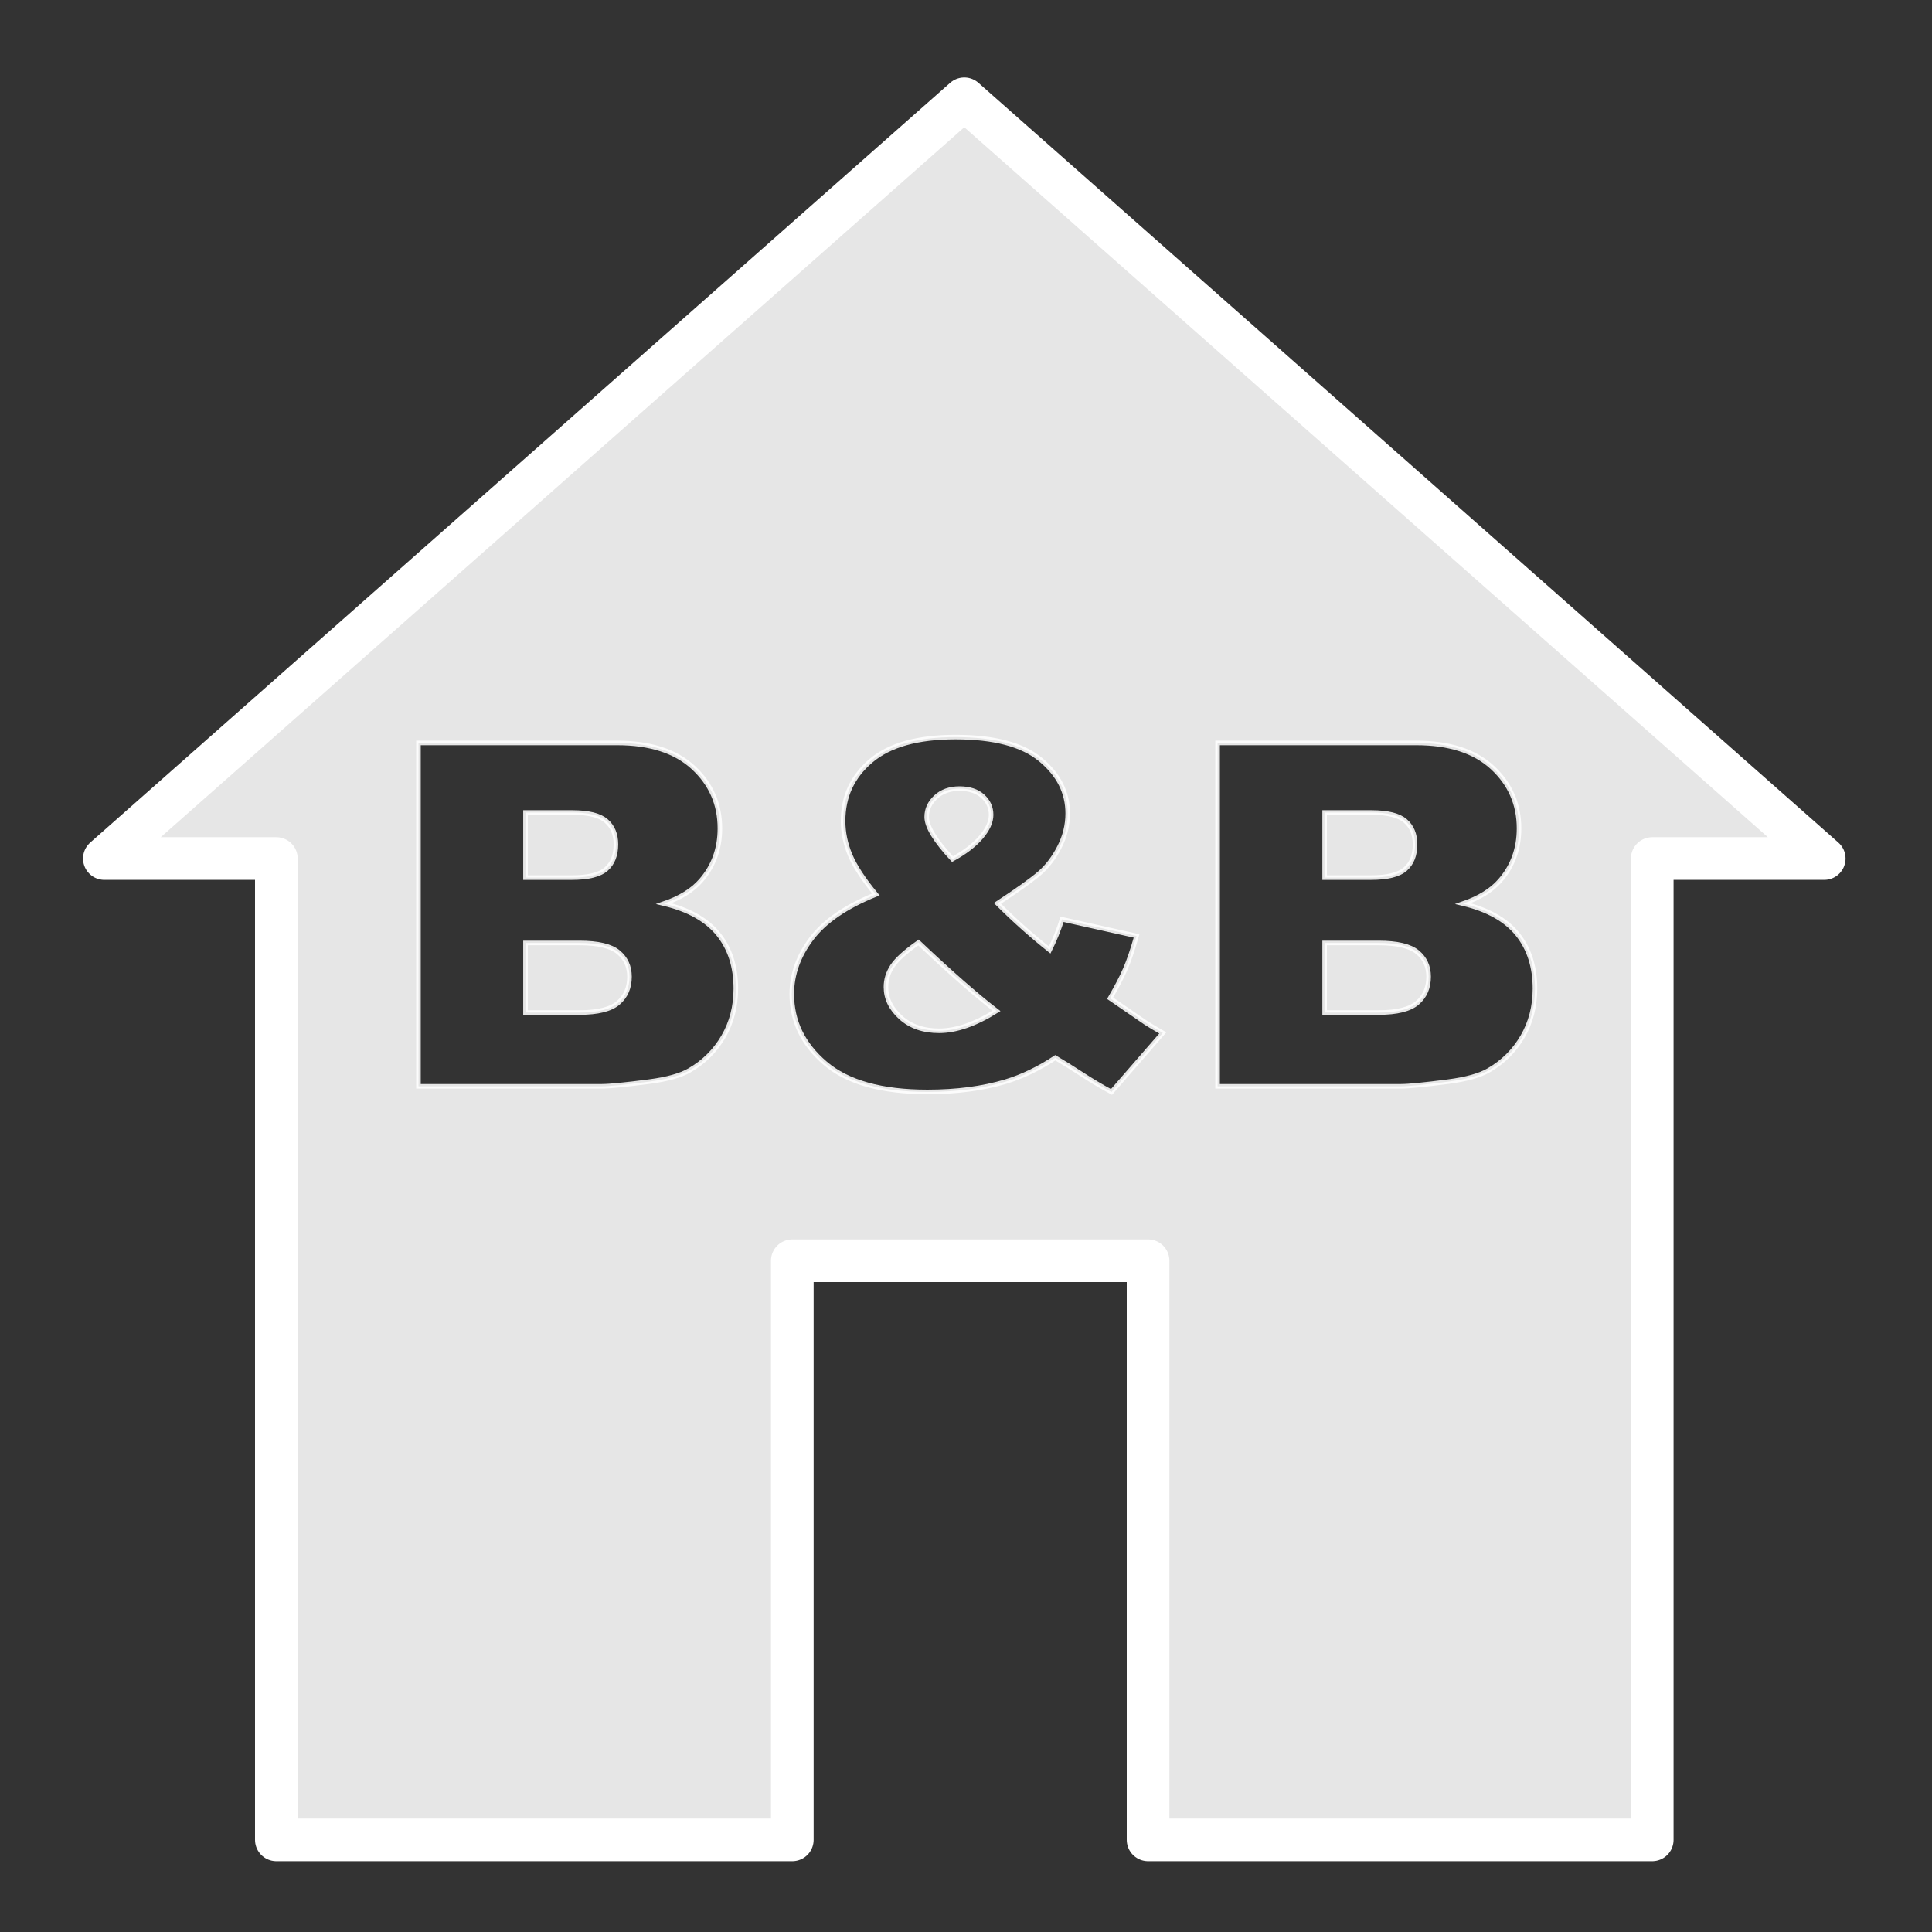 <svg width="12" height="12" viewBox="0 0 580 580" fill="none" xmlns="http://www.w3.org/2000/svg">
<rect x="0" y="0" width="580" height="580" fill="#333333" stroke="none"/>
<path opacity="0.877" fill-rule="evenodd" clip-rule="evenodd" d="M289.488 29.658L31.33 257.742H82.963V552.346H237.855V378.48H344.66V552.346H496.014V257.742H547.645L289.488 29.658ZM286.852 221.279C298.43 221.279 306.937 223.529 312.375 228.029C317.812 232.529 320.531 237.92 320.531 244.201C320.531 247.717 319.699 251.092 318.035 254.326C316.371 257.561 314.367 260.186 312.023 262.201C309.68 264.217 305.484 267.217 299.438 271.201C304.453 276.217 309.68 280.881 315.117 285.193C316.57 282.287 317.812 279.217 318.844 275.982L341.203 280.975C340.031 285.1 338.906 288.404 337.828 290.889C336.75 293.373 335.226 296.303 333.258 299.678L344.016 307.061C345.328 307.904 347.016 308.912 349.078 310.084L333.68 327.803C330.867 326.303 327.949 324.568 324.926 322.6C321.902 320.631 319.195 318.943 316.805 317.537C311.836 320.818 306.867 323.209 301.898 324.709C295.008 326.771 287.18 327.803 278.414 327.803C264.68 327.803 254.461 324.943 247.758 319.225C241.055 313.506 237.703 306.568 237.703 298.412C237.703 292.553 239.672 287.01 243.609 281.783C247.547 276.557 253.992 272.139 262.945 268.529C259.195 263.982 256.617 260.033 255.211 256.682C253.805 253.33 253.102 249.92 253.102 246.451C253.102 239.139 255.891 233.115 261.469 228.381C267.047 223.647 275.508 221.279 286.852 221.279ZM125.625 223.037H185.25C195.187 223.037 202.816 225.498 208.137 230.42C213.457 235.342 216.117 241.436 216.117 248.701C216.117 254.795 214.219 260.022 210.422 264.381C207.891 267.287 204.187 269.584 199.312 271.271C206.719 273.053 212.168 276.111 215.66 280.447C219.152 284.783 220.898 290.232 220.898 296.795C220.898 302.139 219.656 306.943 217.172 311.209C214.687 315.475 211.289 318.85 206.977 321.334C204.305 322.881 200.273 324.006 194.883 324.709C187.711 325.646 182.953 326.115 180.609 326.115H125.625V223.037ZM365.531 223.037H425.156C435.094 223.037 442.723 225.498 448.043 230.42C453.363 235.342 456.023 241.436 456.023 248.701C456.023 254.795 454.125 260.022 450.328 264.381C447.797 267.287 444.094 269.584 439.219 271.271C446.625 273.053 452.074 276.111 455.566 280.447C459.058 284.783 460.805 290.232 460.805 296.795C460.805 302.139 459.562 306.943 457.078 311.209C454.594 315.475 451.195 318.85 446.883 321.334C444.211 322.881 440.18 324.006 434.789 324.709C427.617 325.646 422.859 326.115 420.516 326.115H365.531V223.037ZM288.047 236.748C285.141 236.748 282.773 237.592 280.945 239.279C279.117 240.967 278.203 242.959 278.203 245.256C278.203 248.162 280.781 252.381 285.938 257.912C289.641 255.897 292.5 253.705 294.516 251.338C296.531 248.971 297.539 246.733 297.539 244.623C297.539 242.42 296.695 240.557 295.008 239.033C293.32 237.51 291 236.748 288.047 236.748ZM157.758 243.92V263.467H171.609C176.578 263.467 180.035 262.611 181.98 260.9C183.926 259.19 184.898 256.717 184.898 253.482C184.898 250.482 183.926 248.139 181.98 246.451C180.035 244.764 176.648 243.92 171.82 243.92H157.758ZM397.664 243.92V263.467H411.516C416.484 263.467 419.941 262.611 421.887 260.9C423.832 259.19 424.805 256.717 424.805 253.482C424.805 250.482 423.832 248.139 421.887 246.451C419.941 244.764 416.555 243.92 411.727 243.92H397.664ZM275.742 282.943C271.805 285.709 269.191 288.076 267.902 290.045C266.613 292.014 265.969 294.1 265.969 296.303C265.969 299.725 267.445 302.771 270.398 305.443C273.352 308.115 277.195 309.451 281.93 309.451C287.039 309.451 292.781 307.459 299.156 303.475C293.062 298.787 285.258 291.943 275.742 282.943ZM157.758 283.084V303.967H174C179.484 303.967 183.351 302.994 185.602 301.049C187.851 299.104 188.976 296.49 188.977 293.209C188.976 290.162 187.863 287.713 185.637 285.861C183.41 284.01 179.508 283.084 173.93 283.084H157.758ZM397.664 283.084V303.967H413.906C419.391 303.967 423.258 302.994 425.508 301.049C427.758 299.104 428.883 296.49 428.883 293.209C428.883 290.162 427.769 287.713 425.543 285.861C423.316 284.01 419.414 283.084 413.836 283.084H397.664Z" fill="white" stroke="white" stroke-width="1.37" />
<path fill-rule="evenodd" clip-rule="evenodd" d="M289.488 29.658L31.331 257.742H82.962V552.345H237.856V378.48H344.659L344.66 552.345H496.013V257.742H547.645L289.488 29.658Z" stroke="white" stroke-width="12.805" stroke-linecap="round" stroke-linejoin="round" />
</svg>
